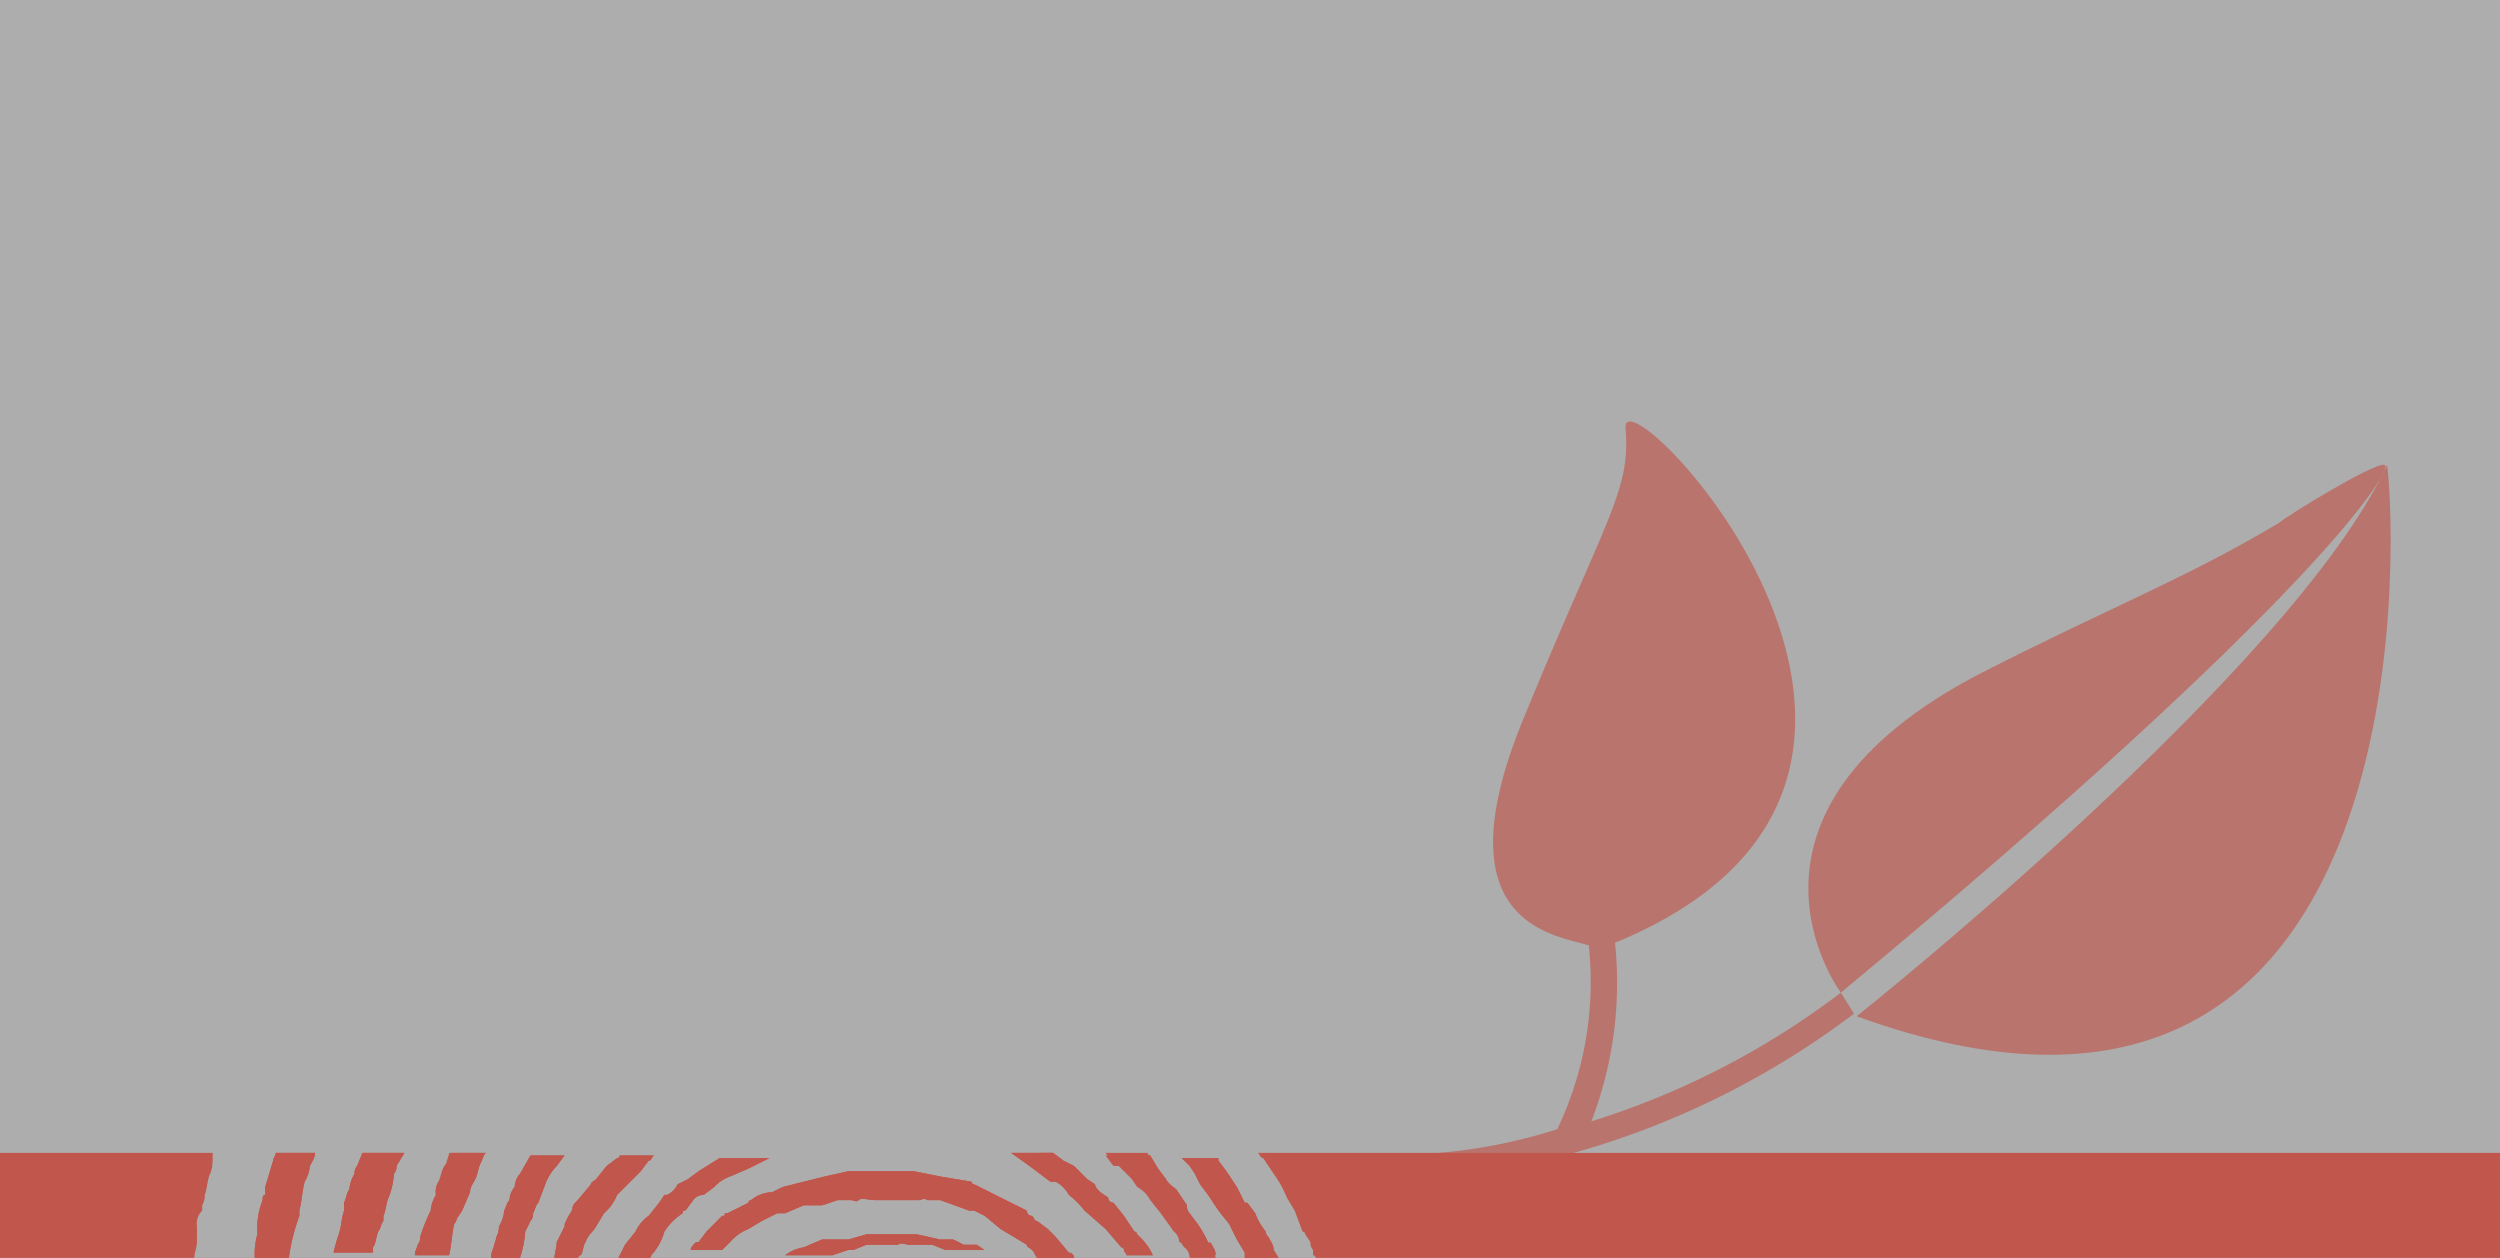 <svg xmlns="http://www.w3.org/2000/svg" width="95.2" height="47.9" viewBox="0 0 95.2 47.9">
  <rect x="0" y="0" width="95.2" height="47.9" fill="#333333" stroke="none"/>
  <defs>
    <style>
      .cls-1 {
        fill: #fff;
        opacity: 0.6;
      }

      .cls-2, .cls-3 {
        fill: #c1574c;
      }

      .cls-2 {
        opacity: 0.65;
      }
    </style>
  </defs>
  <title>biodiverse</title>
  <g id="Layer_2" data-name="Layer 2">
    <g id="Layer_1-2" data-name="Layer 1">
      <g>
        <polyline class="cls-1" points="0 47.9 0 0 95.2 0 95.2 47.9"/>
        <path class="cls-2" d="M70.1,37.8S65,31,75.5,25.6c4.9-2.5,7.8-3.6,11.3-5.7.2-.2,3.6-2.3,4-2.2S88.3,22.7,70.1,37.8Z"/>
        <path class="cls-2" d="M90.9,17.7c.4,3.1,1.3,28.8-20.2,21C70.7,38.7,87.3,25.5,90.9,17.7Z"/>
        <path class="cls-2" d="M70.1,37.8a30.8,30.8,0,0,1-9.5,4.9,14.7,14.7,0,0,0,.9-6.8c15.3-6.3.2-22,.4-19.6s-.7,3.3-3.9,11.1,1.2,8.2,2.5,8.6a13,13,0,0,1-1.2,7,20.6,20.6,0,0,1-4.5.9v1a32,32,0,0,0,15.8-6.3Z"/>
        <g>
          <path class="cls-3" d="M14.4,46.9c.1-.1.1-.3.2-.4v-.2c.1-.2.1-.5.2-.7a2.9,2.9,0,0,0,.2-.9.4.4,0,0,0,.1-.3l.3-.5H13.8l-.2.5a.4.4,0,0,0-.1.3,1.4,1.4,0,0,0-.2.6c-.1.1-.1.3-.2.5v.3c-.1.3-.1.6-.2.9a6.4,6.4,0,0,0-.2.7h1.5v-.2C14.3,47.4,14.3,47.2,14.4,46.9Z"/>
          <path class="cls-3" d="M43.3,47a.1.1,0,0,0-.1-.1l-.2-.3-.2-.3-.4-.5a.2.2,0,0,1-.2-.2l-.3-.2c-.1-.1-.2-.2-.2-.3l-.3-.2-.5-.5-.4-.2-.4-.3H38.5l.7.5.8.6h.2a1.2,1.2,0,0,1,.5.5,3.4,3.4,0,0,1,.6.6l.8.7.6.7a.1.1,0,0,1,.1.1c0,.1.1.1.1.2h1a2.1,2.1,0,0,0-.4-.6Z"/>
          <path class="cls-3" d="M40.2,47.1h0l-.3-.3-.4-.3c-.1,0-.1-.1-.2-.2a.2.2,0,0,1-.2-.2l-.8-.4-.6-.3-.6-.3A.1.1,0,0,1,37,45l-1.2-.2-1-.2H32.3l-.9.2-.8.2-.8.2-.4.2a1.3,1.3,0,0,0-.8.3.1.1,0,0,0-.1.1l-.8.4h-.1c0,.1,0,.1-.1.1l-.2.2-.4.4-.3.4h-.1c-.1.1-.2.2-.2.3h1.2l.3-.3a1.8,1.8,0,0,1,.7-.5l.5-.3.6-.3h.3l.7-.3h.7l.6-.2h.5c.1,0,.2.1.3,0s.4,0,.6,0,.4,0,.6,0H35c.1,0,.2-.1.3,0h.5l1.1.4h.2l.4.2.6.5.5.3.5.3c0,.1.1.1.2.2s.1.2.2.3h1.4a.2.2,0,0,0-.2-.2Z"/>
          <path class="cls-3" d="M36.7,47.4l-.4-.2h-.5l-.9-.2H33l-.7.2h-1l-.7.3a1.5,1.5,0,0,0-.7.3h1.8l.6-.2h.2l.5-.2h1.2c.1-.1.3,0,.4,0h.9l.5.2h1.5l-.3-.2Z"/>
          <path class="cls-3" d="M25.3,46.9a2.3,2.3,0,0,1,.7-.7c0-.1,0-.1.1-.1l.3-.4a.5.5,0,0,1,.4-.2h0l.4-.3a1.5,1.5,0,0,1,.6-.4l.7-.3.8-.4H27.4l-.8.5-.4.3-.4.2a.8.8,0,0,1-.4.4h-.1l-.2.3-.4.5a1.5,1.5,0,0,0-.5.6l-.4.5-.3.6h1.2c0-.1.1-.1.1-.2A2.2,2.2,0,0,0,25.3,46.9Z"/>
          <path class="cls-3" d="M48.3,47.1a.3.3,0,0,1-.1-.2,2.5,2.5,0,0,1-.4-.7l-.3-.4h-.1l-.3-.6-.4-.6-.3-.4c0-.1,0-.1-.1-.1H45l.3.3.2.3.2.4.3.4.4.6.4.5.3.6.3.5v.2h1.3l-.2-.3C48.5,47.4,48.4,47.3,48.3,47.1Z"/>
          <path class="cls-3" d="M46,47.3a4.3,4.3,0,0,0-.4-.7l-.3-.4a.4.4,0,0,1-.1-.3l-.4-.6c-.1-.1-.3-.2-.4-.4l-.3-.4-.3-.5a.1.1,0,0,1-.1-.1H42.1l.3.4h.2l.5.5.2.3a1.2,1.2,0,0,1,.5.5l.4.5.5.7a.5.5,0,0,1,.2.4c.1,0,.1.1.2.2a.5.5,0,0,1,.2.4h1c0-.2-.1-.3-.2-.5A.1.1,0,0,1,46,47.3Z"/>
          <path class="cls-3" d="M22.3,47.3c.1-.3.3-.4.4-.6l.3-.5a1.8,1.8,0,0,0,.5-.7l.3-.3.3-.3.3-.3.3-.4c.1,0,.1-.1.2-.2H23.6a.1.1,0,0,1-.1.1l-.4.3-.4.5c-.1.1-.2.1-.2.2l-.5.6c-.1.1-.2.2-.2.3s-.1.2-.2.4-.1.2-.1.3l-.3.6c0,.2-.1.5-.1.7H22c0-.1,0-.1.1-.2S22.2,47.4,22.3,47.3Z"/>
          <path class="cls-3" d="M17.4,46.4l.2-.3.3-.7c0-.2.1-.3.2-.5s.1-.4.2-.6.1-.3.2-.4H17.2l-.2.4c-.2.2-.2.5-.3.7a.7.7,0,0,0-.1.5,1.4,1.4,0,0,0-.2.6,6.9,6.9,0,0,0-.4,1,.4.4,0,0,1-.1.3c0,.1-.1.2-.1.4h1.3c.1-.4.1-.8.2-1.2A.4.4,0,0,0,17.4,46.4Z"/>
          <path class="cls-3" d="M20.2,46.5a.4.4,0,0,0,.1-.3c.1-.2.1-.3.2-.4l.3-.8a2.1,2.1,0,0,1,.4-.6l.3-.4H20.2l-.4.7a.8.8,0,0,0-.2.5.8.8,0,0,0-.2.5c-.1.1-.1.2-.2.4a1.4,1.4,0,0,1-.2.6.8.8,0,0,1-.1.4c0,.1-.1.3-.1.4a.8.8,0,0,0-.1.4h1.1a3.6,3.6,0,0,0,.2-1Z"/>
          <path class="cls-3" d="M11.4,46.1c.1-.4.1-.7.2-1.1h0a1.4,1.4,0,0,0,.2-.6,1.7,1.7,0,0,0,.2-.5H10.5c0,.1-.1.2-.1.3l-.3,1v.3c-.1,0-.1.1-.1.2a2.9,2.9,0,0,0-.2.9h0V47a2.8,2.8,0,0,0-.1.9H11a7.5,7.5,0,0,1,.4-1.6Z"/>
          <path class="cls-3" d="M46,47.3a4.3,4.3,0,0,0-.4-.7l-.3-.4a.4.4,0,0,1-.1-.3l-.4-.6c-.1-.1-.3-.2-.4-.4l-.3-.4-.3-.5H42.1l.3.4h.2l.5.5.2.3a1.2,1.2,0,0,1,.5.5l.4.5.5.7a.5.5,0,0,1,.2.4c.1,0,.1.1.2.2a.5.5,0,0,1,.2.4h1l-.2-.5A.1.1,0,0,1,46,47.3Z"/>
          <path class="cls-3" d="M22.3,47.3c.1-.3.3-.4.4-.6l.3-.5a1.8,1.8,0,0,0,.5-.7l.3-.3.3-.3.3-.3.3-.4c.1,0,.1-.1.2-.2H23.6a.1.1,0,0,1-.1.1l-.4.3-.4.5c-.1.1-.2.1-.2.2l-.5.6c-.1.1-.2.2-.2.3s-.1.2-.2.4-.1.2-.1.3l-.3.6c0,.2-.1.5-.1.7H22c0-.1,0-.2.1-.2S22.2,47.4,22.3,47.3Z"/>
          <path class="cls-3" d="M7.8,43.9H0v4H7.4c0-.2.1-.4.1-.6v-.6a.7.7,0,0,1,.2-.6v-.2a.8.8,0,0,0,.1-.4c.1-.3.1-.6.2-.8s.1-.5.1-.8Z"/>
          <path class="cls-3" d="M43.3,47a.1.1,0,0,0-.1-.1l-.2-.3-.2-.3-.4-.5a.2.2,0,0,1-.2-.2l-.3-.2c-.1-.1-.2-.2-.2-.3l-.3-.2-.5-.5-.4-.2-.4-.3H38.5l.7.5.8.6h.2a1.2,1.2,0,0,1,.5.5,3.4,3.4,0,0,1,.6.6l.8.7.6.7a.1.1,0,0,1,.1.1c0,.1.1.1.1.2h1a2.1,2.1,0,0,0-.4-.6Z"/>
          <path class="cls-3" d="M25.3,46.9a2.3,2.3,0,0,1,.7-.7c0-.1,0-.1.1-.1l.3-.4a.5.5,0,0,1,.4-.2h0l.4-.3a1.5,1.5,0,0,1,.6-.4l.7-.3.8-.4H27.4l-.8.5-.4.3-.4.2a.8.8,0,0,1-.4.4h-.1l-.2.3-.4.5a1.5,1.5,0,0,0-.5.6l-.4.5-.3.6h1.2c0-.1.1-.1.1-.2A2.2,2.2,0,0,0,25.3,46.9Z"/>
          <path class="cls-3" d="M40.2,47.1h0l-.3-.3-.4-.3c-.1,0-.1-.1-.2-.2a.2.2,0,0,1-.2-.2l-.8-.4-.6-.3-.6-.3A.1.1,0,0,1,37,45l-1.2-.2-1-.2H32.3l-.9.2-.8.2-.8.2-.4.2a1.3,1.3,0,0,0-.8.3.1.1,0,0,0-.1.1l-.8.4h-.1c0,.1,0,.1-.1.1l-.2.2-.4.4-.3.4h-.1c-.1.1-.2.2-.2.3h1.2l.3-.3a1.8,1.8,0,0,1,.7-.5l.5-.3.6-.3h.3l.7-.3h.7l.6-.2h.5c.1,0,.2.1.3,0s.4,0,.6,0,.4,0,.6,0H35c.1,0,.2-.1.3,0h.5l1.1.4h.2l.4.2.6.5.5.3.5.3c0,.1.1.1.2.2s.1.2.2.3h1.4a.2.2,0,0,0-.2-.2Z"/>
          <path class="cls-3" d="M11.4,46.1c.1-.4.1-.7.2-1.1h0a1.4,1.4,0,0,0,.2-.6c.1-.2.2-.3.2-.5H10.5c0,.1-.1.2-.1.3l-.3,1v.3c-.1,0-.1.1-.1.2a2.9,2.9,0,0,0-.2.9h0V47a2.8,2.8,0,0,0-.1.9H11a7.5,7.5,0,0,1,.4-1.6Z"/>
          <path class="cls-3" d="M14.4,46.9c.1-.1.1-.3.2-.4v-.2c.1-.2.1-.5.2-.7a2.9,2.9,0,0,0,.2-.9.4.4,0,0,0,.1-.3l.3-.5H13.8l-.2.5a.4.4,0,0,0-.1.3,1.4,1.4,0,0,0-.2.6c-.1.1-.1.3-.2.5v.3c-.1.3-.1.6-.2.9a6.4,6.4,0,0,0-.2.7h1.5v-.2C14.3,47.4,14.3,47.2,14.4,46.9Z"/>
          <path class="cls-3" d="M48.3,47.1a.3.3,0,0,1-.1-.2,2.5,2.5,0,0,1-.4-.7l-.3-.4h-.1l-.3-.6-.4-.6-.3-.4c0-.1,0-.1-.1-.1H45l.3.3.2.3.2.4.3.4.4.6.4.5.3.6.3.5v.2h1.2a.4.4,0,0,0-.1-.3C48.5,47.4,48.4,47.3,48.3,47.1Z"/>
          <path class="cls-3" d="M17.4,46.4l.2-.3.3-.7c0-.2.1-.3.2-.5s.1-.4.2-.6.1-.3.2-.4H17.1c0,.1-.1.3-.1.4s-.2.5-.3.7a.7.7,0,0,0-.1.5,1.4,1.4,0,0,0-.2.6,6.9,6.9,0,0,0-.4,1,.4.4,0,0,1-.1.3c0,.1-.1.2-.1.4h1.3c.1-.4.1-.8.2-1.2A.4.4,0,0,0,17.4,46.4Z"/>
          <path class="cls-3" d="M20.2,46.5a.4.4,0,0,0,.1-.3c.1-.2.1-.3.2-.4l.3-.8a2.1,2.1,0,0,1,.4-.6l.3-.4H20.2l-.4.7a.8.8,0,0,0-.2.5.8.8,0,0,0-.2.5c-.1.1-.1.2-.2.4a1.4,1.4,0,0,1-.2.6.8.8,0,0,1-.1.4c0,.1-.1.3-.1.4a.8.8,0,0,0-.1.4h1.1a4.4,4.4,0,0,0,.2-1Z"/>
          <path class="cls-3" d="M36.7,47.4l-.4-.2h-.5l-.9-.2H33l-.7.2h-1l-.7.3a1.5,1.5,0,0,0-.7.3h1.8l.6-.2h.2l.5-.2h1.2c.1-.1.3,0,.4,0h.9l.5.2h1.4c0-.1-.1-.1-.2-.2Z"/>
          <path class="cls-3" d="M95.2,43.9H47.9c.1.1.1.2.2.2l.4.6a4.1,4.1,0,0,1,.5.9l.3.5.3.8a.1.1,0,0,1,.1.1l.2.3a.4.4,0,0,0,.1.3v.2a.1.1,0,0,1,.1.1H95.2Z"/>
        </g>
      </g>
    </g>
  </g>
</svg>
